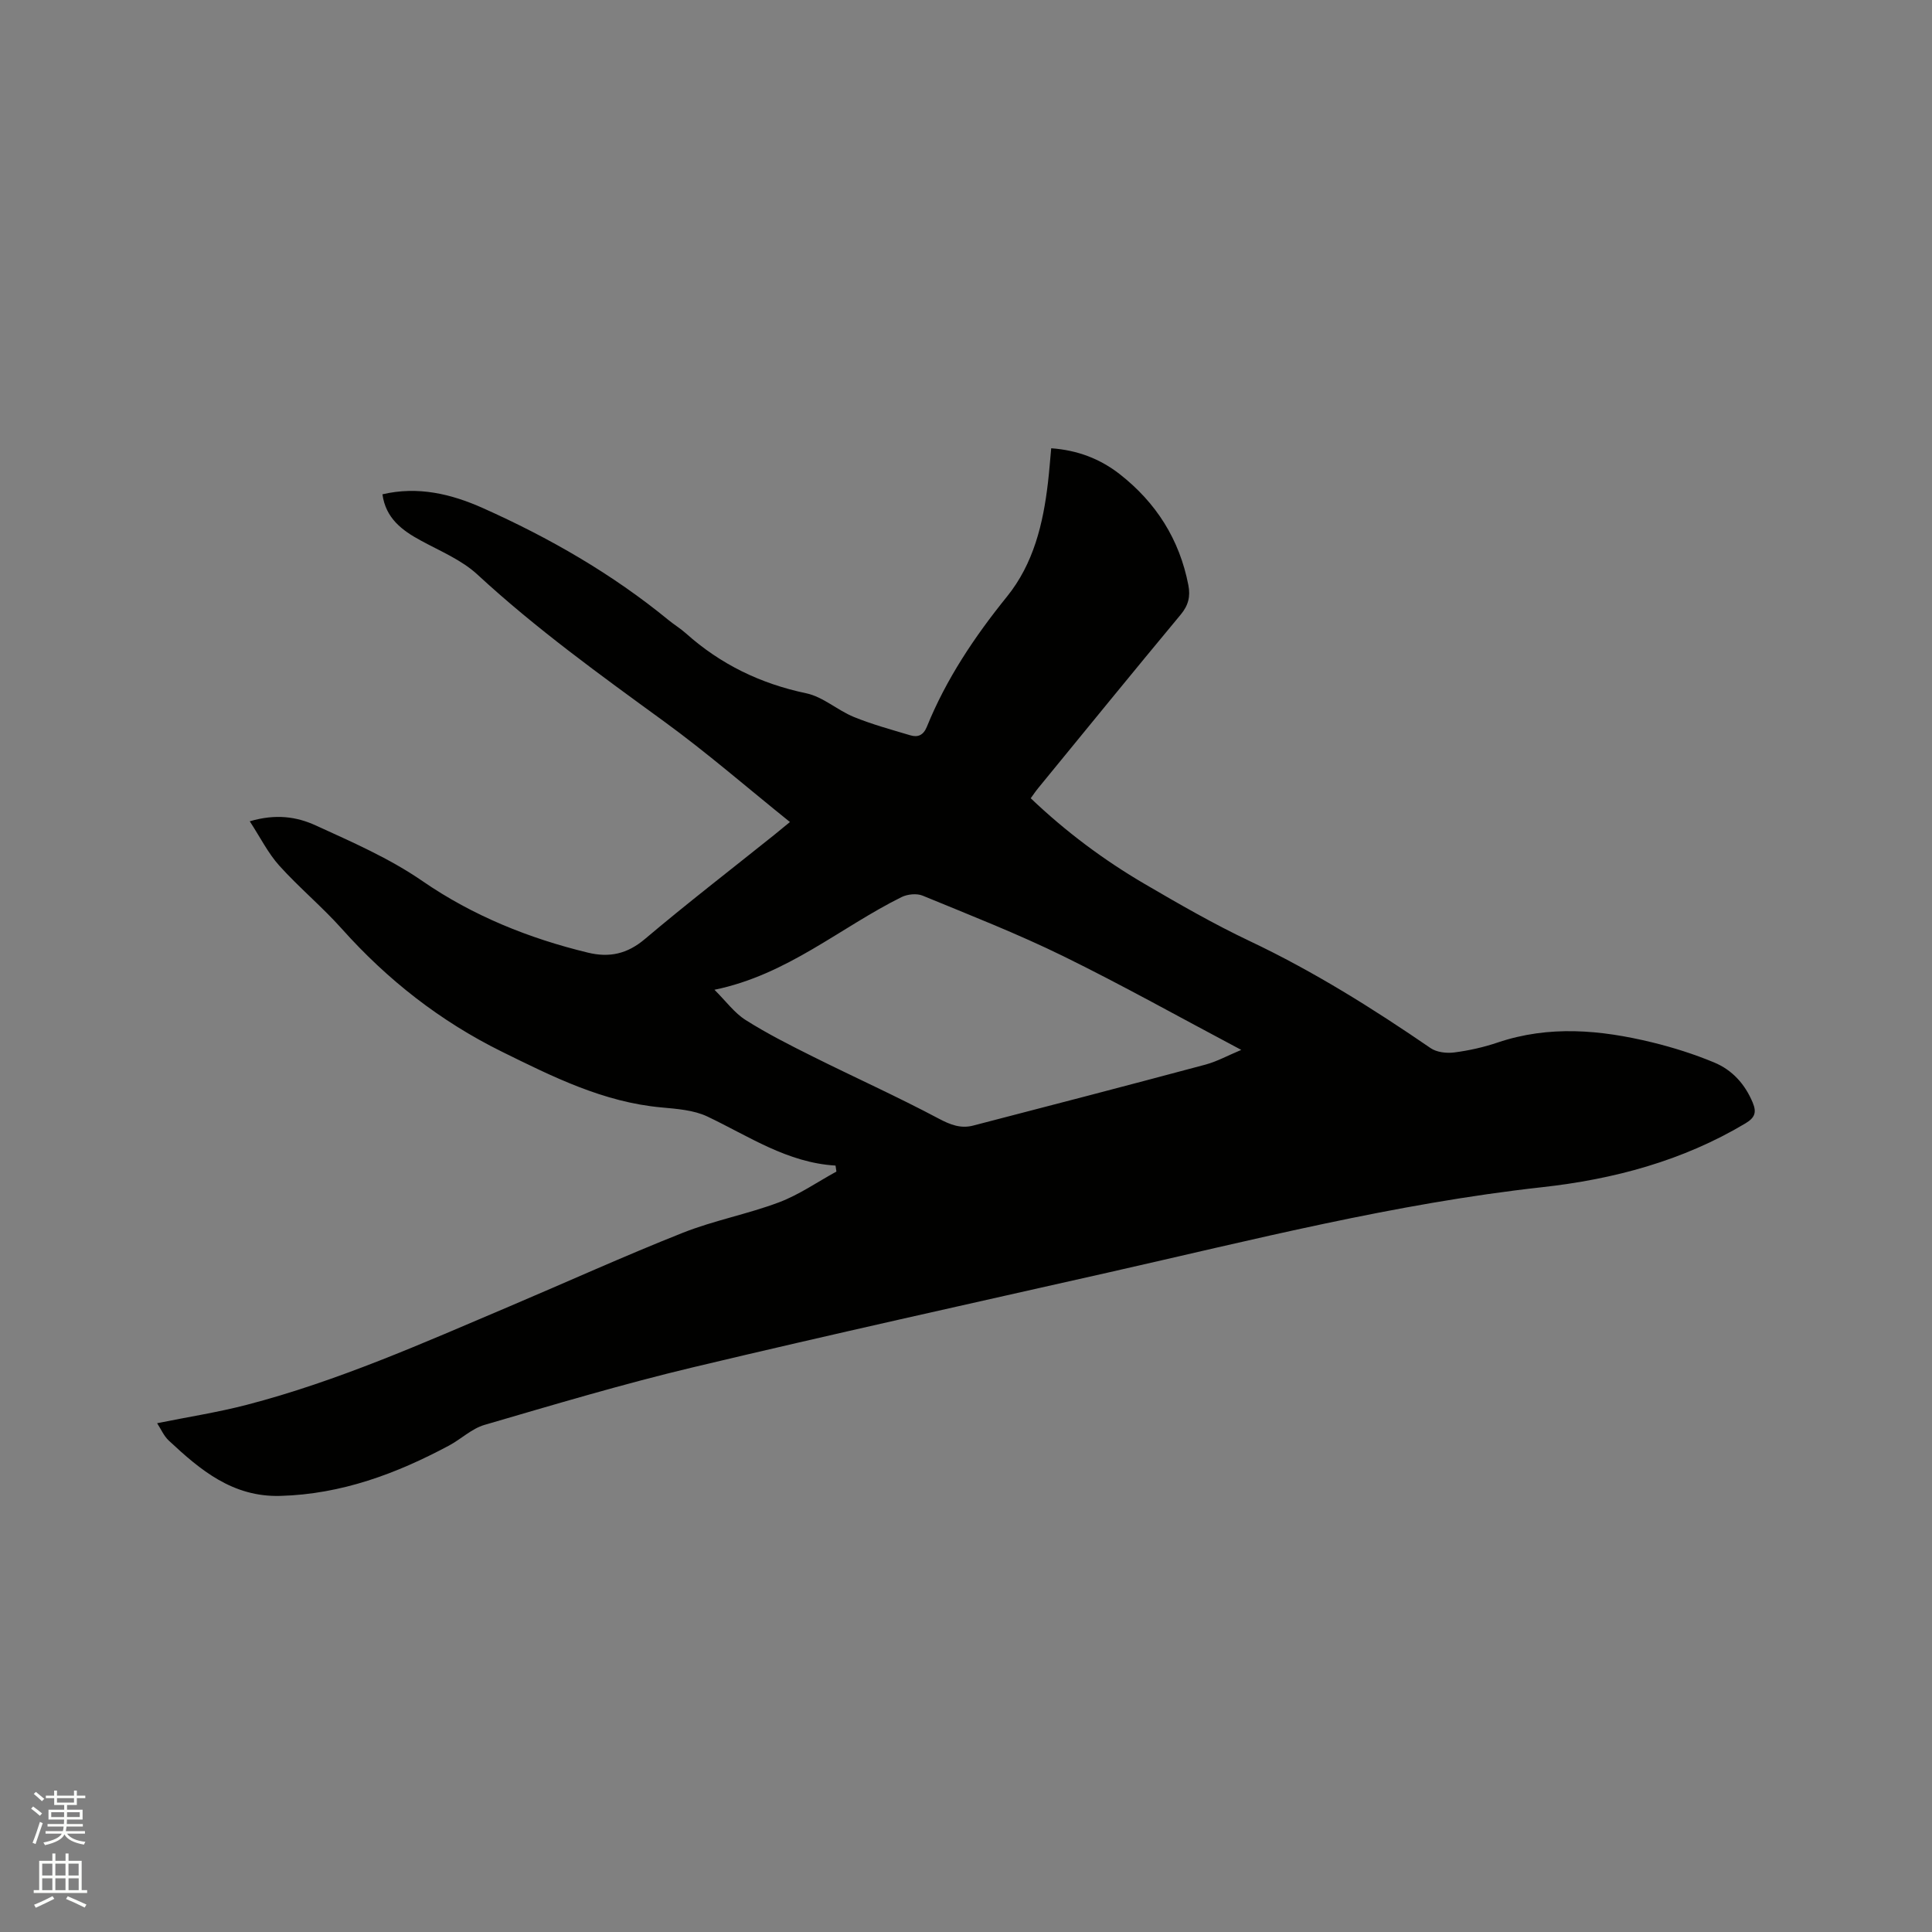 <svg enable-background="new 0 0 400 400" viewBox="0 0 400 400" xmlns="http://www.w3.org/2000/svg"><rect x="0" y="0" width="400" height="400" fill="#808080" stroke="none"/><path d="m6.44 374.46.42-.45c.65.47 1.27.95 1.85 1.44l-.45.49c-.65-.56-1.25-1.06-1.82-1.48m.93 7.33-.63-.26c.55-1.36 1.05-2.8 1.52-4.33.19.1.38.19.59.27-.46 1.29-.95 2.73-1.48 4.32m-.38-10.38.44-.42c.43.34 1.01.82 1.74 1.44l-.49.49c-.53-.51-1.09-1.01-1.69-1.51m2.5.35h1.72v-1.04h.59v1.04h3.52v-1.04h.59v1.04h1.75v.53h-1.75v1.42h-2.03v.97h3.22v2.03h-3.24c0 .35-.01.66-.03.93h3.32v.53h-3.37c-.03.27-.08.58-.15.94h3.96v.53h-3.71c.67.92 1.93 1.48 3.79 1.68-.13.24-.23.44-.29.59-2.13-.38-3.48-1.08-4.04-2.12-.43.97-1.77 1.72-4.03 2.23-.09-.19-.2-.37-.33-.55 2.1-.42 3.37-1.03 3.81-1.83h-3.36v-.53h3.58c.08-.29.13-.61.16-.94h-3.33v-.53h3.39c.02-.27.04-.58.04-.93h-3.23v-2.03h3.25v-.97h-2.07v-1.42h-1.73zm1.12 3.44v1h2.65c.01-.3.02-.44.01-.4v-.25-.35zm1.19-2h3.52v-.91h-3.52zm4.71 2h-2.63v.59c0 .15-.01.28-.01.4h2.64z" fill="#fbfcfa"/><path d="m13.56 383.74h.63v1.52h2.72v6.07h1.13v.6h-11.06v-.6h1.13v-6.07h2.73v-1.52h.63v1.52h2.1v-1.52zm-2.69 8.83.38.56c-1.24.63-2.53 1.25-3.85 1.85-.1-.21-.21-.42-.34-.63 1.36-.55 2.63-1.15 3.81-1.78m-2.13-4.27h2.1v-2.45h-2.1zm0 3.04h2.1v-2.46h-2.1zm2.72-3.04h2.1v-2.45h-2.1zm0 3.04h2.1v-2.46h-2.1zm6.07 3.6c-1.41-.71-2.7-1.3-3.86-1.78l.35-.56c1.45.62 2.75 1.19 3.88 1.72zm-1.25-9.09h-2.1v2.45h2.1zm-2.09 5.49h2.1v-2.46h-2.1z" fill="#fbfcfa"/><path d="m172.99 241.32c-9.97-.59-17.94-6.07-26.52-10.15-2.84-1.35-6.32-1.59-9.54-1.89-12.01-1.09-22.52-6.36-33.06-11.56-12.69-6.27-23.63-14.82-33.08-25.4-4.09-4.58-8.86-8.54-12.97-13.1-2.32-2.58-3.91-5.81-6.11-9.18 5.4-1.59 9.71-.95 13.67.86 7.57 3.47 15.17 6.75 22.15 11.56 10.34 7.12 21.96 11.82 34.22 14.78 4.4 1.06 8.09.28 11.74-2.8 8.74-7.39 17.81-14.38 26.75-21.54.9-.72 1.79-1.47 3.31-2.71-8.82-7.09-17.14-14.32-26.02-20.79-13.29-9.68-26.59-19.27-38.7-30.46-3.26-3.01-7.67-4.83-11.66-7-3.96-2.14-7.31-4.65-7.99-9.6 7.35-1.72 14.2-.09 20.77 2.84 13.78 6.16 26.8 13.63 38.51 23.24 1.15.94 2.44 1.71 3.54 2.7 7.18 6.42 15.45 10.43 24.93 12.42 3.47.73 6.46 3.51 9.85 4.9 3.78 1.54 7.75 2.62 11.67 3.79 1.59.48 2.73 0 3.45-1.77 4.02-9.91 9.89-18.66 16.59-26.95 5.5-6.81 7.49-15.08 8.48-23.61.27-2.3.44-4.6.67-7.09 5.45.39 10.12 2.18 14.19 5.36 7.54 5.9 12.38 13.52 14.21 22.99.45 2.34 0 4.18-1.59 6.09-9.9 11.9-19.66 23.91-29.47 35.88-.53.64-.99 1.33-1.58 2.14 7.25 6.91 15.12 12.79 23.62 17.76 7.13 4.17 14.31 8.3 21.76 11.83 13.17 6.24 25.43 13.92 37.41 22.14 1.26.87 3.3 1.1 4.89.9 3.03-.39 6.07-1.07 8.97-2.05 10.67-3.61 21.34-2.63 31.96-.05 4.4 1.07 8.76 2.45 12.93 4.19 3.71 1.55 6.35 4.47 7.94 8.29.84 2.02.47 3.12-1.52 4.31-13 7.76-27.27 11.57-42.11 13.21-30.41 3.37-59.97 10.92-89.71 17.64-28.71 6.48-57.45 12.82-86.08 19.65-14.51 3.46-28.83 7.74-43.15 11.92-2.64.77-4.85 2.94-7.35 4.28-10.92 5.84-22.29 10.07-34.91 10.42-9.87.28-16.56-5.34-23.1-11.45-1.03-.96-1.62-2.38-2.42-3.6 6.36-1.29 12.53-2.24 18.53-3.8 18.82-4.89 36.53-12.79 54.36-20.36 11.97-5.08 23.83-10.46 35.91-15.25 6.47-2.57 13.43-3.87 19.95-6.32 4.17-1.57 7.94-4.21 11.89-6.37-.06-.43-.12-.83-.18-1.24zm-25.07-36.4c2.39 2.37 4.12 4.79 6.45 6.26 4.44 2.81 9.17 5.2 13.88 7.55 8.68 4.33 17.55 8.32 26.11 12.87 2.43 1.29 4.57 2.1 7.12 1.44 16.05-4.16 32.1-8.34 48.12-12.63 2.37-.64 4.59-1.87 7.39-3.04-12.73-6.74-24.64-13.42-36.88-19.42-9.47-4.64-19.34-8.5-29.1-12.52-1.22-.5-3.13-.3-4.35.3-12.71 6.3-23.64 16.09-38.74 19.19z" fill="#010100"/></svg>